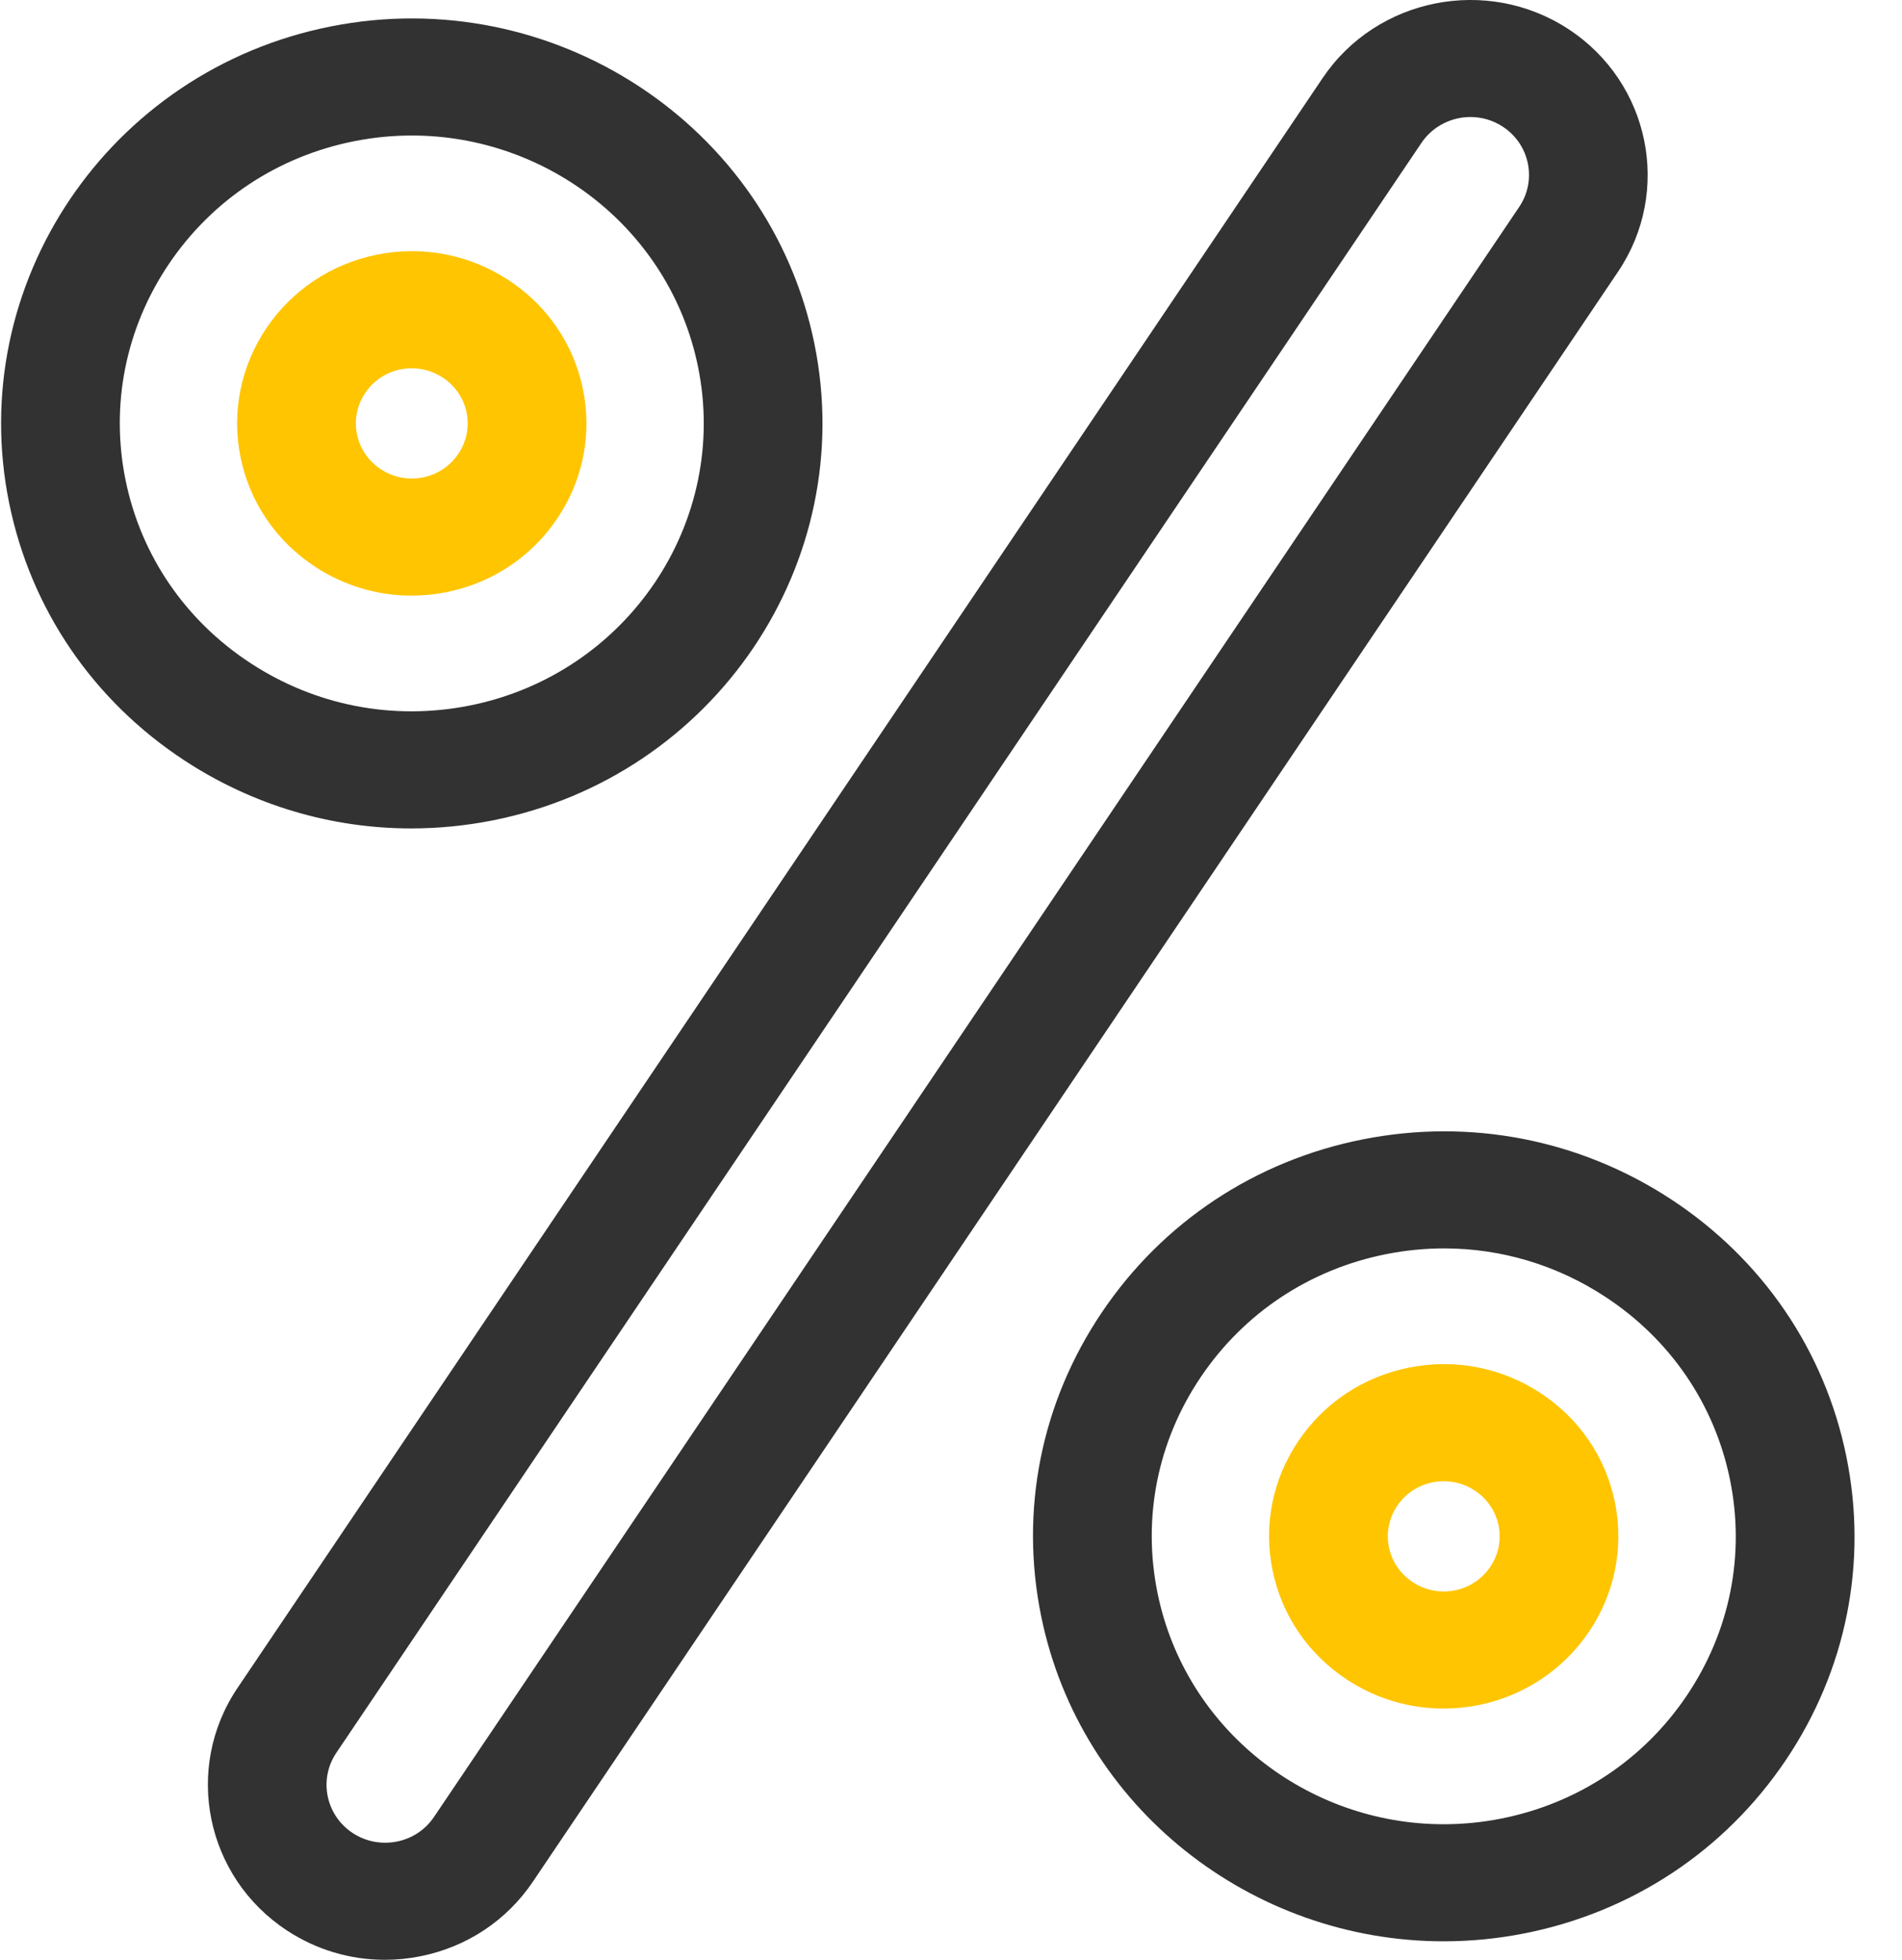 <svg xmlns="http://www.w3.org/2000/svg" width="33" height="34" viewBox="0 0 33 34">
  <g fill="none">
    <g transform="translate(0 .266)">
      <path fill="#FFC500" d="M8.821,4.592 C8.147,4.15 7.339,3.994 6.546,4.151 C4.908,4.477 3.844,6.055 4.174,7.67 C4.334,8.451 4.794,9.125 5.468,9.567 C5.972,9.897 6.549,10.067 7.14,10.067 C7.34,10.067 7.542,10.048 7.743,10.008 C8.536,9.85 9.219,9.397 9.667,8.732 C10.115,8.067 10.274,7.271 10.115,6.489 C9.955,5.708 9.496,5.034 8.821,4.592 Z M7.952,7.608 C7.808,7.821 7.589,7.967 7.336,8.017 C7.083,8.067 6.824,8.017 6.608,7.875 C6.392,7.733 6.245,7.518 6.194,7.268 C6.088,6.751 6.429,6.246 6.953,6.142 C7.017,6.129 7.081,6.123 7.145,6.123 C7.334,6.123 7.519,6.178 7.681,6.284 C7.897,6.425 8.044,6.641 8.095,6.89 C8.146,7.14 8.095,7.395 7.952,7.608 Z"/>
      <path fill="#323232" d="M14.129,5.692 C13.353,1.895 9.588,-0.572 5.737,0.193 C1.886,0.958 -0.616,4.67 0.16,8.467 C0.535,10.304 1.616,11.888 3.202,12.928 C4.387,13.704 5.746,14.106 7.134,14.106 C7.605,14.106 8.08,14.06 8.552,13.966 C12.403,13.201 14.905,9.489 14.129,5.692 Z M8.145,11.975 C6.821,12.238 5.471,11.976 4.343,11.236 C3.214,10.497 2.446,9.371 2.179,8.066 C1.913,6.761 2.179,5.429 2.928,4.317 C3.678,3.204 4.82,2.447 6.144,2.184 C6.481,2.117 6.816,2.085 7.146,2.085 C9.507,2.085 11.626,3.725 12.11,6.093 C12.662,8.792 10.883,11.431 8.145,11.975 Z"/>
    </g>
    <g transform="translate(17.916 19.59)">
      <path fill="#FFC500" d="M8.81,4.576 C8.135,4.134 7.327,3.978 6.535,4.135 L6.535,4.135 C5.742,4.293 5.059,4.745 4.611,5.41 C4.162,6.075 4.003,6.872 4.163,7.653 C4.323,8.435 4.782,9.109 5.457,9.551 C5.96,9.881 6.538,10.051 7.128,10.051 C7.329,10.051 7.531,10.032 7.732,9.992 C9.369,9.666 10.433,8.088 10.103,6.473 C9.944,5.692 9.484,5.018 8.81,4.576 Z M7.325,8.001 C7.072,8.051 6.813,8.001 6.597,7.859 C6.381,7.717 6.233,7.502 6.182,7.252 C6.131,7.003 6.182,6.748 6.326,6.534 C6.47,6.321 6.689,6.176 6.942,6.126 L6.942,6.126 C7.006,6.113 7.07,6.107 7.134,6.107 C7.323,6.107 7.508,6.162 7.67,6.268 C7.886,6.409 8.033,6.625 8.084,6.874 C8.19,7.391 7.849,7.897 7.325,8.001 Z"/>
      <path fill="#323232" d="M14.118,5.676 C13.743,3.839 12.662,2.255 11.076,1.215 C9.489,0.176 7.589,-0.193 5.726,0.177 C3.863,0.547 2.256,1.612 1.202,3.177 C0.147,4.741 -0.227,6.614 0.149,8.451 C0.83,11.782 3.81,14.089 7.131,14.089 C7.596,14.089 8.068,14.044 8.541,13.95 C10.404,13.58 12.011,12.514 13.065,10.95 C14.12,9.386 14.494,7.513 14.118,5.676 Z M11.35,9.826 C10.6,10.939 9.458,11.696 8.134,11.959 C7.798,12.026 7.462,12.058 7.132,12.058 C4.771,12.058 2.652,10.418 2.168,8.05 C1.901,6.745 2.167,5.413 2.917,4.301 C3.667,3.188 4.809,2.431 6.133,2.168 C6.468,2.101 6.805,2.068 7.14,2.068 C8.126,2.068 9.093,2.354 9.935,2.907 C11.064,3.646 11.832,4.772 12.099,6.077 C12.366,7.382 12.1,8.713 11.35,9.826 Z"/>
    </g>
    <path fill="#323232" d="M27.214,0.506 C25.801,-0.42 23.887,-0.04 22.948,1.354 L4.12,29.285 C3.181,30.679 3.567,32.566 4.98,33.492 C5.49,33.827 6.077,34 6.677,34 C6.881,34 7.086,33.98 7.291,33.939 C8.097,33.779 8.791,33.319 9.246,32.644 L28.074,4.713 C29.013,3.319 28.628,1.433 27.214,0.506 Z M26.359,3.589 L7.531,31.52 C7.38,31.744 7.151,31.896 6.884,31.949 C6.884,31.949 6.884,31.949 6.884,31.949 C6.618,32.001 6.346,31.949 6.12,31.801 C5.652,31.494 5.525,30.87 5.835,30.409 L24.663,2.478 C24.859,2.188 25.183,2.03 25.513,2.03 C25.706,2.03 25.902,2.084 26.074,2.198 C26.542,2.504 26.669,3.128 26.359,3.589 Z"/>
  </g>
</svg>

